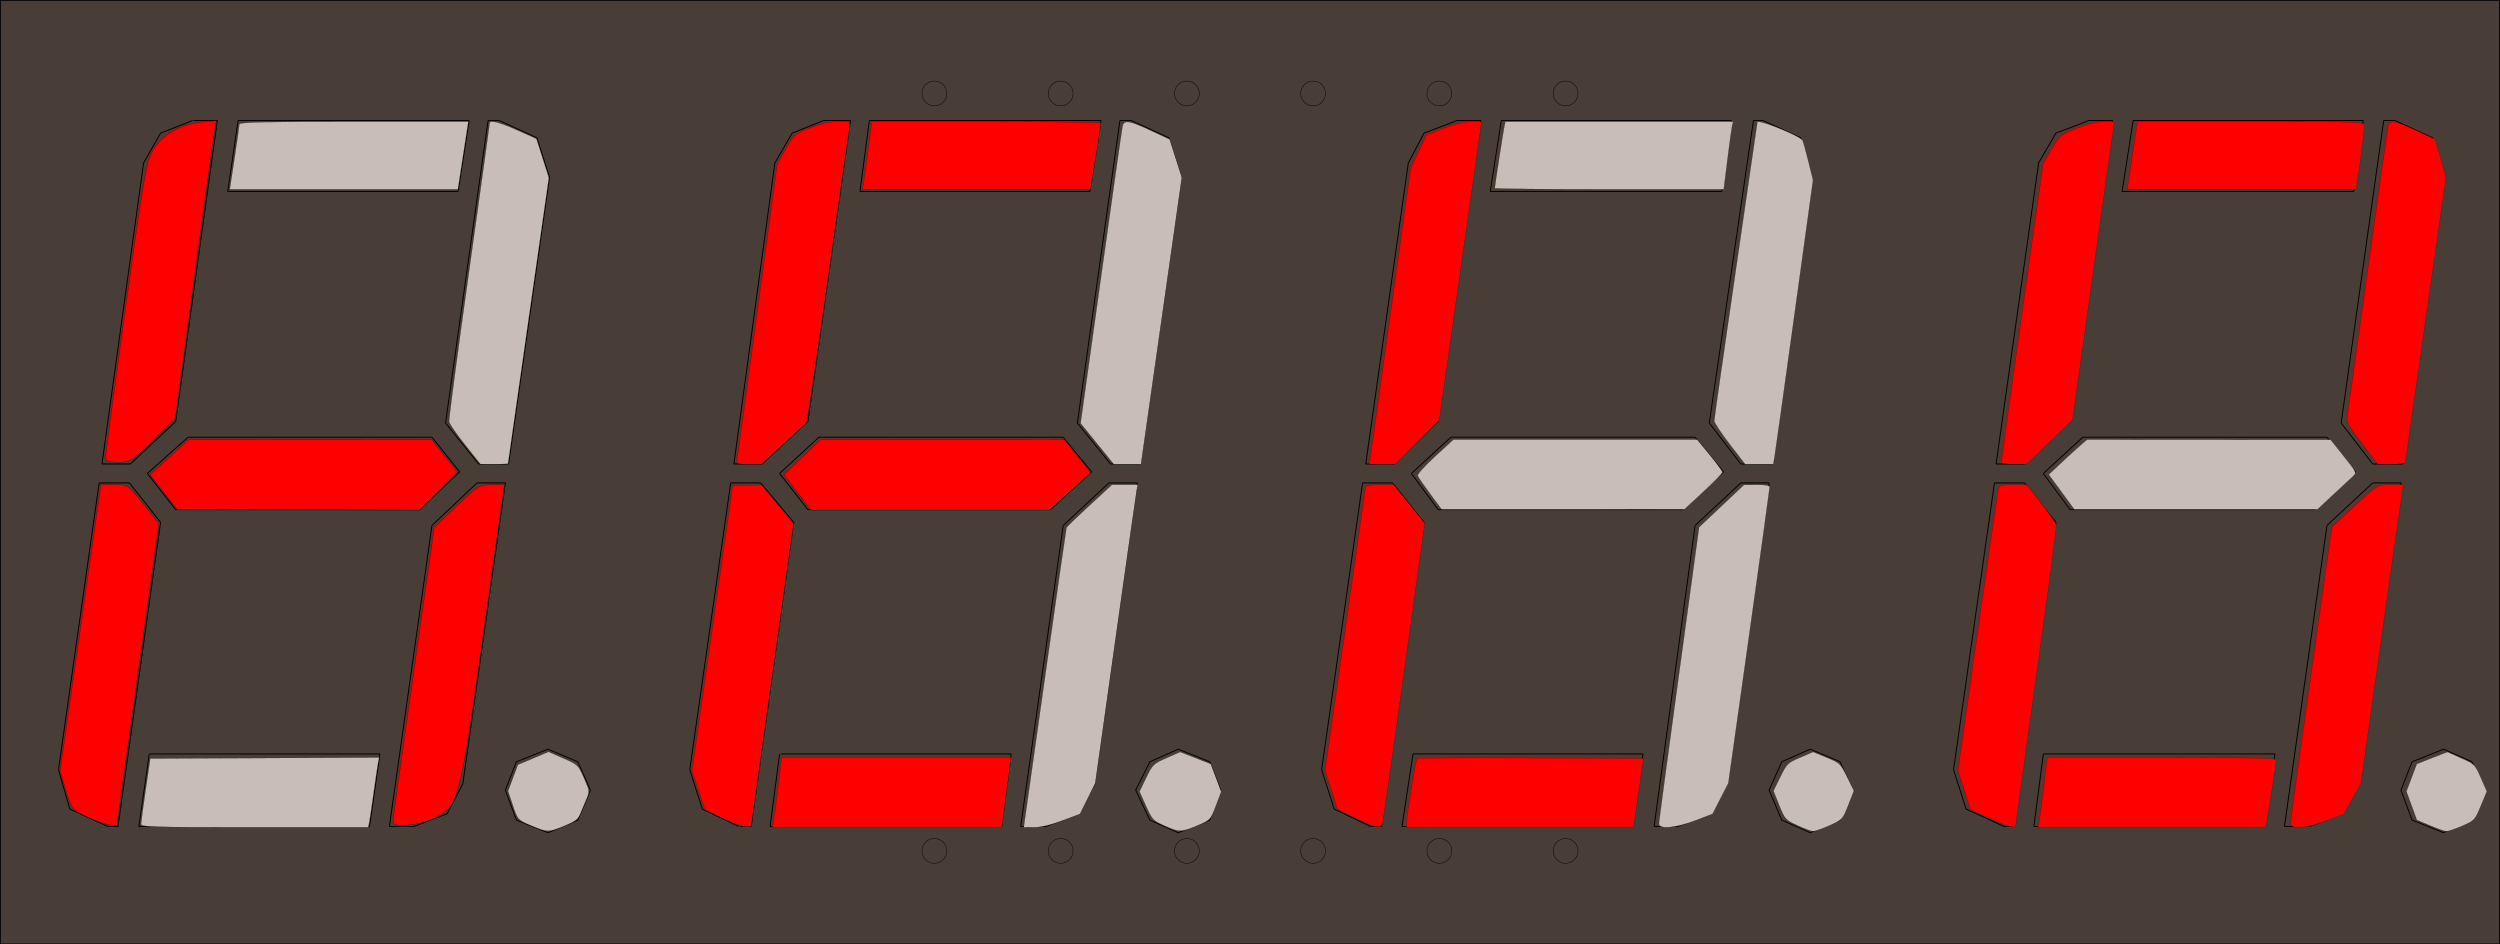<?xml version="1.0" encoding="UTF-8" standalone="no"?>
<!-- Created with Inkscape (http://www.inkscape.org/) -->

<svg
   xmlns:dc="http://purl.org/dc/elements/1.1/"
   xmlns:cc="http://creativecommons.org/ns#"
   xmlns:rdf="http://www.w3.org/1999/02/22-rdf-syntax-ns#"
   xmlns:svg="http://www.w3.org/2000/svg"
   xmlns="http://www.w3.org/2000/svg"
   xmlns:sodipodi="http://sodipodi.sourceforge.net/DTD/sodipodi-0.dtd"
   xmlns:inkscape="http://www.inkscape.org/namespaces/inkscape"
   width="50.3mm"
   height="19mm"
   viewBox="0 0 50.3 19"
   version="1.1"
   id="svg5775"
   sodipodi:docname="LED-5641AS-1.svg"
   inkscape:version="0.92.1 r15371">
  <defs
     id="defs5769" />
  <sodipodi:namedview
     id="base"
     pagecolor="#ffffff"
     bordercolor="#666666"
     borderopacity="1.0"
     inkscape:pageopacity="0.0"
     inkscape:pageshadow="2"
     inkscape:zoom="6.4210215"
     inkscape:cx="96.948576"
     inkscape:cy="16.958649"
     inkscape:document-units="mm"
     inkscape:current-layer="layer3"
     showgrid="true"
     inkscape:window-width="1918"
     inkscape:window-height="1001"
     inkscape:window-x="0"
     inkscape:window-y="26"
     inkscape:window-maximized="1">
    <inkscape:grid
       type="xygrid"
       id="grid4854"
       units="in"
       spacingx="2.54"
       spacingy="2.54" />
  </sodipodi:namedview>
  <g
     inkscape:label="Front"
     inkscape:groupmode="layer"
     id="layer1"
     transform="translate(0,-278)"
     style="display:inline">
    <rect
       style="opacity:1;fill:#483e37;fill-opacity:1;stroke:#000000;stroke-width:0.019;stroke-miterlimit:10;stroke-dasharray:none;stroke-opacity:1"
       id="rect7048"
       width="50.281"
       height="18.981"
       x="0.009"
       y="278.009" />
    <path
       style="fill:none;stroke:#000000;stroke-width:0.019;stroke-linecap:butt;stroke-linejoin:round;stroke-miterlimit:10;stroke-dasharray:none;stroke-opacity:1"
       d="M 48.182,280.424 H 47.96"
       id="path6111"
       inkscape:connector-curvature="0" />
    <path
       style="fill:none;stroke:#000000;stroke-width:0.019;stroke-linecap:butt;stroke-linejoin:round;stroke-miterlimit:10;stroke-dasharray:none;stroke-opacity:1"
       d="m 47.358,281.851 0.19,-1.427"
       id="path6109"
       inkscape:connector-curvature="0" />
    <path
       style="fill:none;stroke:#000000;stroke-width:0.019;stroke-linecap:butt;stroke-linejoin:round;stroke-miterlimit:10;stroke-dasharray:none;stroke-opacity:1"
       d="m 42.697,281.851 0.222,-1.427"
       id="path6107"
       inkscape:connector-curvature="0" />
    <path
       style="fill:none;stroke:#000000;stroke-width:0.019;stroke-linecap:butt;stroke-linejoin:round;stroke-miterlimit:10;stroke-dasharray:none;stroke-opacity:1"
       d="M 42.507,280.424 H 42.031"
       id="path6105"
       inkscape:connector-curvature="0" />
    <path
       style="fill:none;stroke:#000000;stroke-width:0.019;stroke-linecap:butt;stroke-linejoin:round;stroke-miterlimit:10;stroke-dasharray:none;stroke-opacity:1"
       d="m 42.031,280.424 -0.666,0.254 -0.349,0.602"
       id="path6103"
       inkscape:connector-curvature="0" />
    <path
       style="fill:none;stroke:#000000;stroke-width:0.019;stroke-linecap:butt;stroke-linejoin:round;stroke-miterlimit:10;stroke-dasharray:none;stroke-opacity:1"
       d="M 47.548,280.424 H 42.919"
       id="path6101"
       inkscape:connector-curvature="0" />
    <path
       style="fill:none;stroke:#000000;stroke-width:0.019;stroke-linecap:butt;stroke-linejoin:round;stroke-miterlimit:10;stroke-dasharray:none;stroke-opacity:1"
       d="M 47.358,281.851 H 42.697"
       id="path6099"
       inkscape:connector-curvature="0" />
    <path
       style="fill:none;stroke:#000000;stroke-width:0.019;stroke-linecap:butt;stroke-linejoin:round;stroke-miterlimit:10;stroke-dasharray:none;stroke-opacity:1"
       d="M 48.309,287.716 H 47.738"
       id="path6097"
       inkscape:connector-curvature="0" />
    <path
       style="fill:none;stroke:#000000;stroke-width:0.019;stroke-linecap:butt;stroke-linejoin:round;stroke-miterlimit:10;stroke-dasharray:none;stroke-opacity:1"
       d="M 48.341,287.336 H 47.738"
       id="path6095"
       inkscape:connector-curvature="0" />
    <path
       style="fill:none;stroke:#000000;stroke-width:0.019;stroke-linecap:butt;stroke-linejoin:round;stroke-miterlimit:10;stroke-dasharray:none;stroke-opacity:1"
       d="m 47.738,287.716 -0.919,0.856"
       id="path6093"
       inkscape:connector-curvature="0" />
    <path
       style="fill:none;stroke:#000000;stroke-width:0.019;stroke-linecap:butt;stroke-linejoin:round;stroke-miterlimit:10;stroke-dasharray:none;stroke-opacity:1"
       d="m 47.39,287.494 -0.824,0.761"
       id="path6091"
       inkscape:connector-curvature="0" />
    <path
       style="fill:none;stroke:#000000;stroke-width:0.019;stroke-linecap:butt;stroke-linejoin:round;stroke-miterlimit:10;stroke-dasharray:none;stroke-opacity:1"
       d="m 46.819,286.797 0.571,0.697"
       id="path6089"
       inkscape:connector-curvature="0" />
    <path
       style="fill:none;stroke:#000000;stroke-width:0.019;stroke-linecap:butt;stroke-linejoin:round;stroke-miterlimit:10;stroke-dasharray:none;stroke-opacity:1"
       d="m 47.104,286.511 0.634,0.824"
       id="path6087"
       inkscape:connector-curvature="0" />
    <path
       style="fill:none;stroke:#000000;stroke-width:0.019;stroke-linecap:butt;stroke-linejoin:round;stroke-miterlimit:10;stroke-dasharray:none;stroke-opacity:1"
       d="m 47.453,293.772 0.856,-6.056"
       id="path6085"
       inkscape:connector-curvature="0" />
    <path
       style="fill:none;stroke:#000000;stroke-width:0.019;stroke-linecap:butt;stroke-linejoin:round;stroke-miterlimit:10;stroke-dasharray:none;stroke-opacity:1"
       d="m 41.112,287.526 0.539,0.729"
       id="path6083"
       inkscape:connector-curvature="0" />
    <path
       style="fill:none;stroke:#000000;stroke-width:0.019;stroke-linecap:butt;stroke-linejoin:round;stroke-miterlimit:10;stroke-dasharray:none;stroke-opacity:1"
       d="m 41.905,286.797 -0.793,0.729"
       id="path6081"
       inkscape:connector-curvature="0" />
    <path
       style="fill:none;stroke:#000000;stroke-width:0.019;stroke-linecap:butt;stroke-linejoin:round;stroke-miterlimit:10;stroke-dasharray:none;stroke-opacity:1"
       d="M 40.732,287.336 H 40.161"
       id="path6079"
       inkscape:connector-curvature="0" />
    <path
       style="fill:none;stroke:#000000;stroke-width:0.019;stroke-linecap:butt;stroke-linejoin:round;stroke-miterlimit:10;stroke-dasharray:none;stroke-opacity:1"
       d="M 40.732,287.716 H 40.129"
       id="path6077"
       inkscape:connector-curvature="0" />
    <path
       style="fill:none;stroke:#000000;stroke-width:0.019;stroke-linecap:butt;stroke-linejoin:round;stroke-miterlimit:10;stroke-dasharray:none;stroke-opacity:1"
       d="m 41.651,286.479 -0.919,0.856"
       id="path6075"
       inkscape:connector-curvature="0" />
    <path
       style="fill:none;stroke:#000000;stroke-width:0.019;stroke-linecap:butt;stroke-linejoin:round;stroke-miterlimit:10;stroke-dasharray:none;stroke-opacity:1"
       d="m 40.732,287.716 0.634,0.793"
       id="path6073"
       inkscape:connector-curvature="0" />
    <path
       style="fill:none;stroke:#000000;stroke-width:0.019;stroke-linecap:butt;stroke-linejoin:round;stroke-miterlimit:10;stroke-dasharray:none;stroke-opacity:1"
       d="m 39.305,293.486 0.824,-5.77"
       id="path6071"
       inkscape:connector-curvature="0" />
    <path
       style="fill:none;stroke:#000000;stroke-width:0.019;stroke-linecap:butt;stroke-linejoin:round;stroke-miterlimit:10;stroke-dasharray:none;stroke-opacity:1"
       d="M 46.565,288.255 H 41.651"
       id="path6069"
       inkscape:connector-curvature="0" />
    <path
       style="fill:none;stroke:#000000;stroke-width:0.019;stroke-linecap:butt;stroke-linejoin:round;stroke-miterlimit:10;stroke-dasharray:none;stroke-opacity:1"
       d="M 46.819,286.797 H 41.905"
       id="path6067"
       inkscape:connector-curvature="0" />
    <path
       style="fill:none;stroke:#000000;stroke-width:0.019;stroke-linecap:butt;stroke-linejoin:round;stroke-miterlimit:10;stroke-dasharray:none;stroke-opacity:1"
       d="M 45.773,293.169 H 41.112"
       id="path6065"
       inkscape:connector-curvature="0" />
    <path
       style="fill:none;stroke:#000000;stroke-width:0.019;stroke-linecap:butt;stroke-linejoin:round;stroke-miterlimit:10;stroke-dasharray:none;stroke-opacity:1"
       d="m 41.651,286.479 0.856,-6.056"
       id="path6063"
       inkscape:connector-curvature="0" />
    <path
       style="fill:none;stroke:#000000;stroke-width:0.019;stroke-linecap:butt;stroke-linejoin:round;stroke-miterlimit:10;stroke-dasharray:none;stroke-opacity:1"
       d="m 40.161,287.336 0.856,-6.056"
       id="path6061"
       inkscape:connector-curvature="0" />
    <path
       style="fill:none;stroke:#000000;stroke-width:0.019;stroke-linecap:butt;stroke-linejoin:round;stroke-miterlimit:10;stroke-dasharray:none;stroke-opacity:1"
       d="m 47.104,286.511 0.856,-6.087"
       id="path6059"
       inkscape:connector-curvature="0" />
    <path
       style="fill:none;stroke:#000000;stroke-width:0.019;stroke-linecap:butt;stroke-linejoin:round;stroke-miterlimit:10;stroke-dasharray:none;stroke-opacity:1"
       d="m 48.341,287.336 0.824,-5.77"
       id="path6057"
       inkscape:connector-curvature="0" />
    <path
       style="fill:none;stroke:#000000;stroke-width:0.019;stroke-linecap:butt;stroke-linejoin:round;stroke-miterlimit:10;stroke-dasharray:none;stroke-opacity:1"
       d="m 49.165,281.565 -0.222,-0.793 -0.761,-0.349"
       id="path6055"
       inkscape:connector-curvature="0" />
    <path
       style="fill:none;stroke:#000000;stroke-width:0.019;stroke-linecap:butt;stroke-linejoin:round;stroke-miterlimit:10;stroke-dasharray:none;stroke-opacity:1"
       d="M 35.469,280.424 H 35.278"
       id="path6053"
       inkscape:connector-curvature="0" />
    <path
       style="fill:none;stroke:#000000;stroke-width:0.019;stroke-linecap:butt;stroke-linejoin:round;stroke-miterlimit:10;stroke-dasharray:none;stroke-opacity:1"
       d="m 34.644,281.851 0.19,-1.427"
       id="path6051"
       inkscape:connector-curvature="0" />
    <path
       style="fill:none;stroke:#000000;stroke-width:0.019;stroke-linecap:butt;stroke-linejoin:round;stroke-miterlimit:10;stroke-dasharray:none;stroke-opacity:1"
       d="M 36.451,281.565 36.23,280.773 35.469,280.424"
       id="path6049"
       inkscape:connector-curvature="0" />
    <path
       style="fill:none;stroke:#000000;stroke-width:0.019;stroke-linecap:butt;stroke-linejoin:round;stroke-miterlimit:10;stroke-dasharray:none;stroke-opacity:1"
       d="M 29.793,280.424 H 29.318"
       id="path6047"
       inkscape:connector-curvature="0" />
    <path
       style="fill:none;stroke:#000000;stroke-width:0.019;stroke-linecap:butt;stroke-linejoin:round;stroke-miterlimit:10;stroke-dasharray:none;stroke-opacity:1"
       d="m 29.984,281.851 0.222,-1.427"
       id="path6045"
       inkscape:connector-curvature="0" />
    <path
       style="fill:none;stroke:#000000;stroke-width:0.019;stroke-linecap:butt;stroke-linejoin:round;stroke-miterlimit:10;stroke-dasharray:none;stroke-opacity:1"
       d="M 34.834,280.424 H 30.206"
       id="path6043"
       inkscape:connector-curvature="0" />
    <path
       style="fill:none;stroke:#000000;stroke-width:0.019;stroke-linecap:butt;stroke-linejoin:round;stroke-miterlimit:10;stroke-dasharray:none;stroke-opacity:1"
       d="M 34.644,281.851 H 29.984"
       id="path6041"
       inkscape:connector-curvature="0" />
    <path
       style="fill:none;stroke:#000000;stroke-width:0.019;stroke-linecap:butt;stroke-linejoin:round;stroke-miterlimit:10;stroke-dasharray:none;stroke-opacity:1"
       d="M 35.595,287.716 H 35.025"
       id="path6039"
       inkscape:connector-curvature="0" />
    <path
       style="fill:none;stroke:#000000;stroke-width:0.019;stroke-linecap:butt;stroke-linejoin:round;stroke-miterlimit:10;stroke-dasharray:none;stroke-opacity:1"
       d="M 35.659,287.336 H 35.025"
       id="path6037"
       inkscape:connector-curvature="0" />
    <path
       style="fill:none;stroke:#000000;stroke-width:0.019;stroke-linecap:butt;stroke-linejoin:round;stroke-miterlimit:10;stroke-dasharray:none;stroke-opacity:1"
       d="m 34.676,287.494 -0.824,0.761"
       id="path6035"
       inkscape:connector-curvature="0" />
    <path
       style="fill:none;stroke:#000000;stroke-width:0.019;stroke-linecap:butt;stroke-linejoin:round;stroke-miterlimit:10;stroke-dasharray:none;stroke-opacity:1"
       d="m 35.025,287.716 -0.919,0.856"
       id="path6033"
       inkscape:connector-curvature="0" />
    <path
       style="fill:none;stroke:#000000;stroke-width:0.019;stroke-linecap:butt;stroke-linejoin:round;stroke-miterlimit:10;stroke-dasharray:none;stroke-opacity:1"
       d="m 34.105,286.797 0.571,0.697"
       id="path6031"
       inkscape:connector-curvature="0" />
    <path
       style="fill:none;stroke:#000000;stroke-width:0.019;stroke-linecap:butt;stroke-linejoin:round;stroke-miterlimit:10;stroke-dasharray:none;stroke-opacity:1"
       d="m 34.391,286.511 0.634,0.824"
       id="path6029"
       inkscape:connector-curvature="0" />
    <path
       style="fill:none;stroke:#000000;stroke-width:0.019;stroke-linecap:butt;stroke-linejoin:round;stroke-miterlimit:10;stroke-dasharray:none;stroke-opacity:1"
       d="m 34.739,293.772 0.856,-6.056"
       id="path6027"
       inkscape:connector-curvature="0" />
    <path
       style="fill:none;stroke:#000000;stroke-width:0.019;stroke-linecap:butt;stroke-linejoin:round;stroke-miterlimit:10;stroke-dasharray:none;stroke-opacity:1"
       d="M 33.852,288.255 H 28.937"
       id="path6025"
       inkscape:connector-curvature="0" />
    <path
       style="fill:none;stroke:#000000;stroke-width:0.019;stroke-linecap:butt;stroke-linejoin:round;stroke-miterlimit:10;stroke-dasharray:none;stroke-opacity:1"
       d="M 34.105,286.797 H 29.191"
       id="path6023"
       inkscape:connector-curvature="0" />
    <path
       style="fill:none;stroke:#000000;stroke-width:0.019;stroke-linecap:butt;stroke-linejoin:round;stroke-miterlimit:10;stroke-dasharray:none;stroke-opacity:1"
       d="m 28.937,286.479 0.856,-6.056"
       id="path6021"
       inkscape:connector-curvature="0" />
    <path
       style="fill:none;stroke:#000000;stroke-width:0.019;stroke-linecap:butt;stroke-linejoin:round;stroke-miterlimit:10;stroke-dasharray:none;stroke-opacity:1"
       d="m 34.391,286.511 0.888,-6.087"
       id="path6019"
       inkscape:connector-curvature="0" />
    <path
       style="fill:none;stroke:#000000;stroke-width:0.019;stroke-linecap:butt;stroke-linejoin:round;stroke-miterlimit:10;stroke-dasharray:none;stroke-opacity:1"
       d="m 35.659,287.336 0.793,-5.77"
       id="path6017"
       inkscape:connector-curvature="0" />
    <path
       style="fill:none;stroke:#000000;stroke-width:0.019;stroke-linecap:butt;stroke-linejoin:round;stroke-miterlimit:10;stroke-dasharray:none;stroke-opacity:1"
       d="M 22.755,280.424 H 22.533"
       id="path6015"
       inkscape:connector-curvature="0" />
    <path
       style="fill:none;stroke:#000000;stroke-width:0.019;stroke-linecap:butt;stroke-linejoin:round;stroke-miterlimit:10;stroke-dasharray:none;stroke-opacity:1"
       d="m 21.931,281.851 0.222,-1.427"
       id="path6013"
       inkscape:connector-curvature="0" />
    <path
       style="fill:none;stroke:#000000;stroke-width:0.019;stroke-linecap:butt;stroke-linejoin:round;stroke-miterlimit:10;stroke-dasharray:none;stroke-opacity:1"
       d="m 23.77,281.565 -0.254,-0.793 -0.761,-0.349"
       id="path6011"
       inkscape:connector-curvature="0" />
    <path
       style="fill:none;stroke:#000000;stroke-width:0.019;stroke-linecap:butt;stroke-linejoin:round;stroke-miterlimit:10;stroke-dasharray:none;stroke-opacity:1"
       d="m 28.018,287.716 0.634,0.793"
       id="path6009"
       inkscape:connector-curvature="0" />
    <path
       style="fill:none;stroke:#000000;stroke-width:0.019;stroke-linecap:butt;stroke-linejoin:round;stroke-miterlimit:10;stroke-dasharray:none;stroke-opacity:1"
       d="M 28.05,287.336 H 27.479"
       id="path6007"
       inkscape:connector-curvature="0" />
    <path
       style="fill:none;stroke:#000000;stroke-width:0.019;stroke-linecap:butt;stroke-linejoin:round;stroke-miterlimit:10;stroke-dasharray:none;stroke-opacity:1"
       d="M 28.018,287.716 H 27.416"
       id="path6005"
       inkscape:connector-curvature="0" />
    <path
       style="fill:none;stroke:#000000;stroke-width:0.019;stroke-linecap:butt;stroke-linejoin:round;stroke-miterlimit:10;stroke-dasharray:none;stroke-opacity:1"
       d="m 26.591,293.486 0.824,-5.77"
       id="path6003"
       inkscape:connector-curvature="0" />
    <path
       style="fill:none;stroke:#000000;stroke-width:0.019;stroke-linecap:butt;stroke-linejoin:round;stroke-miterlimit:10;stroke-dasharray:none;stroke-opacity:1"
       d="M 22.882,287.716 H 22.311"
       id="path6001"
       inkscape:connector-curvature="0" />
    <path
       style="fill:none;stroke:#000000;stroke-width:0.019;stroke-linecap:butt;stroke-linejoin:round;stroke-miterlimit:10;stroke-dasharray:none;stroke-opacity:1"
       d="M 22.945,287.336 H 22.343"
       id="path5999"
       inkscape:connector-curvature="0" />
    <path
       style="fill:none;stroke:#000000;stroke-width:0.019;stroke-linecap:butt;stroke-linejoin:round;stroke-miterlimit:10;stroke-dasharray:none;stroke-opacity:1"
       d="m 21.677,286.511 0.666,0.824"
       id="path5997"
       inkscape:connector-curvature="0" />
    <path
       style="fill:none;stroke:#000000;stroke-width:0.019;stroke-linecap:butt;stroke-linejoin:round;stroke-miterlimit:10;stroke-dasharray:none;stroke-opacity:1"
       d="m 21.392,286.797 0.571,0.697"
       id="path5995"
       inkscape:connector-curvature="0" />
    <path
       style="fill:none;stroke:#000000;stroke-width:0.019;stroke-linecap:butt;stroke-linejoin:round;stroke-miterlimit:10;stroke-dasharray:none;stroke-opacity:1"
       d="m 22.311,287.716 -0.919,0.856"
       id="path5993"
       inkscape:connector-curvature="0" />
    <path
       style="fill:none;stroke:#000000;stroke-width:0.019;stroke-linecap:butt;stroke-linejoin:round;stroke-miterlimit:10;stroke-dasharray:none;stroke-opacity:1"
       d="m 21.962,287.494 -0.824,0.761"
       id="path5991"
       inkscape:connector-curvature="0" />
    <path
       style="fill:none;stroke:#000000;stroke-width:0.019;stroke-linecap:butt;stroke-linejoin:round;stroke-miterlimit:10;stroke-dasharray:none;stroke-opacity:1"
       d="m 22.026,293.772 0.856,-6.056"
       id="path5989"
       inkscape:connector-curvature="0" />
    <path
       style="fill:none;stroke:#000000;stroke-width:0.019;stroke-linecap:butt;stroke-linejoin:round;stroke-miterlimit:10;stroke-dasharray:none;stroke-opacity:1"
       d="m 21.677,286.511 0.856,-6.087"
       id="path5987"
       inkscape:connector-curvature="0" />
    <path
       style="fill:none;stroke:#000000;stroke-width:0.019;stroke-linecap:butt;stroke-linejoin:round;stroke-miterlimit:10;stroke-dasharray:none;stroke-opacity:1"
       d="m 22.945,287.336 0.824,-5.77"
       id="path5985"
       inkscape:connector-curvature="0" />
    <path
       style="fill:none;stroke:#000000;stroke-width:0.019;stroke-linecap:butt;stroke-linejoin:round;stroke-miterlimit:10;stroke-dasharray:none;stroke-opacity:1"
       d="m 27.479,287.336 0.856,-6.056"
       id="path5983"
       inkscape:connector-curvature="0" />
    <path
       style="fill:none;stroke:#000000;stroke-width:0.019;stroke-linecap:butt;stroke-linejoin:round;stroke-miterlimit:10;stroke-dasharray:none;stroke-opacity:1"
       d="M 33.059,293.169 H 28.43"
       id="path5981"
       inkscape:connector-curvature="0" />
    <path
       style="fill:none;stroke:#000000;stroke-width:0.019;stroke-linecap:butt;stroke-linejoin:round;stroke-miterlimit:10;stroke-dasharray:none;stroke-opacity:1"
       d="m 29.191,286.797 -0.793,0.729"
       id="path5979"
       inkscape:connector-curvature="0" />
    <path
       style="fill:none;stroke:#000000;stroke-width:0.019;stroke-linecap:butt;stroke-linejoin:round;stroke-miterlimit:10;stroke-dasharray:none;stroke-opacity:1"
       d="m 28.398,287.526 0.539,0.729"
       id="path5977"
       inkscape:connector-curvature="0" />
    <path
       style="fill:none;stroke:#000000;stroke-width:0.019;stroke-linecap:butt;stroke-linejoin:round;stroke-miterlimit:10;stroke-dasharray:none;stroke-opacity:1"
       d="m 28.937,286.479 -0.888,0.856"
       id="path5975"
       inkscape:connector-curvature="0" />
    <path
       style="fill:none;stroke:#000000;stroke-width:0.019;stroke-linecap:butt;stroke-linejoin:round;stroke-miterlimit:10;stroke-dasharray:none;stroke-opacity:1"
       d="m 29.318,280.424 -0.666,0.254 -0.317,0.602"
       id="path5973"
       inkscape:connector-curvature="0" />
    <path
       style="fill:none;stroke:#000000;stroke-width:0.019;stroke-linecap:butt;stroke-linejoin:round;stroke-miterlimit:10;stroke-dasharray:none;stroke-opacity:1"
       d="M 46.47,294.628 H 45.963"
       id="path5971"
       inkscape:connector-curvature="0" />
    <path
       style="fill:none;stroke:#000000;stroke-width:0.019;stroke-linecap:butt;stroke-linejoin:round;stroke-miterlimit:10;stroke-dasharray:none;stroke-opacity:1"
       d="M 40.51,294.628 H 40.319"
       id="path5969"
       inkscape:connector-curvature="0" />
    <path
       style="fill:none;stroke:#000000;stroke-width:0.019;stroke-linecap:butt;stroke-linejoin:round;stroke-miterlimit:10;stroke-dasharray:none;stroke-opacity:1"
       d="M 45.551,294.628 H 40.922"
       id="path5967"
       inkscape:connector-curvature="0" />
    <path
       style="fill:none;stroke:#000000;stroke-width:0.019;stroke-linecap:butt;stroke-linejoin:round;stroke-miterlimit:10;stroke-dasharray:none;stroke-opacity:1"
       d="M 33.757,294.628 H 33.281"
       id="path5965"
       inkscape:connector-curvature="0" />
    <path
       style="fill:none;stroke:#000000;stroke-width:0.019;stroke-linecap:butt;stroke-linejoin:round;stroke-miterlimit:10;stroke-dasharray:none;stroke-opacity:1"
       d="M 27.796,294.628 H 27.574"
       id="path5963"
       inkscape:connector-curvature="0" />
    <path
       style="fill:none;stroke:#000000;stroke-width:0.019;stroke-linecap:butt;stroke-linejoin:round;stroke-miterlimit:10;stroke-dasharray:none;stroke-opacity:1"
       d="M 21.043,294.628 H 20.536"
       id="path5961"
       inkscape:connector-curvature="0" />
    <path
       style="fill:none;stroke:#000000;stroke-width:0.019;stroke-linecap:butt;stroke-linejoin:round;stroke-miterlimit:10;stroke-dasharray:none;stroke-opacity:1"
       d="M 32.837,294.628 H 28.208"
       id="path5959"
       inkscape:connector-curvature="0" />
    <path
       style="fill:none;stroke:#000000;stroke-width:0.019;stroke-linecap:butt;stroke-linejoin:round;stroke-miterlimit:10;stroke-dasharray:none;stroke-opacity:1"
       d="m 21.043,294.628 0.666,-0.254 0.317,-0.602"
       id="path5957"
       inkscape:connector-curvature="0" />
    <path
       style="fill:none;stroke:#000000;stroke-width:0.019;stroke-linecap:butt;stroke-linejoin:round;stroke-miterlimit:10;stroke-dasharray:none;stroke-opacity:1"
       d="m 20.155,294.628 0.19,-1.458"
       id="path5955"
       inkscape:connector-curvature="0" />
    <path
       style="fill:none;stroke:#000000;stroke-width:0.019;stroke-linecap:butt;stroke-linejoin:round;stroke-miterlimit:10;stroke-dasharray:none;stroke-opacity:1"
       d="m 20.536,294.628 0.856,-6.056"
       id="path5953"
       inkscape:connector-curvature="0" />
    <path
       style="fill:none;stroke:#000000;stroke-width:0.019;stroke-linecap:butt;stroke-linejoin:round;stroke-miterlimit:10;stroke-dasharray:none;stroke-opacity:1"
       d="m 24.562,293.898 -0.222,-0.571 -0.634,-0.254 -0.571,0.254 -0.285,0.571 0.285,0.602 0.571,0.254 0.634,-0.254 0.222,-0.602"
       id="path5951"
       inkscape:connector-curvature="0" />
    <path
       style="fill:none;stroke:#000000;stroke-width:0.019;stroke-linecap:butt;stroke-linejoin:round;stroke-miterlimit:10;stroke-dasharray:none;stroke-opacity:1"
       d="m 33.757,294.628 0.666,-0.254 0.317,-0.602"
       id="path5949"
       inkscape:connector-curvature="0" />
    <path
       style="fill:none;stroke:#000000;stroke-width:0.019;stroke-linecap:butt;stroke-linejoin:round;stroke-miterlimit:10;stroke-dasharray:none;stroke-opacity:1"
       d="m 26.591,293.486 0.254,0.793 0.729,0.349"
       id="path5947"
       inkscape:connector-curvature="0" />
    <path
       style="fill:none;stroke:#000000;stroke-width:0.019;stroke-linecap:butt;stroke-linejoin:round;stroke-miterlimit:10;stroke-dasharray:none;stroke-opacity:1"
       d="m 28.208,294.628 0.222,-1.458"
       id="path5945"
       inkscape:connector-curvature="0" />
    <path
       style="fill:none;stroke:#000000;stroke-width:0.019;stroke-linecap:butt;stroke-linejoin:round;stroke-miterlimit:10;stroke-dasharray:none;stroke-opacity:1"
       d="m 32.837,294.628 0.222,-1.458"
       id="path5943"
       inkscape:connector-curvature="0" />
    <path
       style="fill:none;stroke:#000000;stroke-width:0.019;stroke-linecap:butt;stroke-linejoin:round;stroke-miterlimit:10;stroke-dasharray:none;stroke-opacity:1"
       d="m 27.796,294.628 0.856,-6.119"
       id="path5941"
       inkscape:connector-curvature="0" />
    <path
       style="fill:none;stroke:#000000;stroke-width:0.019;stroke-linecap:butt;stroke-linejoin:round;stroke-miterlimit:10;stroke-dasharray:none;stroke-opacity:1"
       d="m 33.281,294.628 0.824,-6.056"
       id="path5939"
       inkscape:connector-curvature="0" />
    <path
       style="fill:none;stroke:#000000;stroke-width:0.019;stroke-linecap:butt;stroke-linejoin:round;stroke-miterlimit:10;stroke-dasharray:none;stroke-opacity:1"
       d="m 37.276,293.898 -0.254,-0.571 -0.602,-0.254 -0.571,0.254 -0.254,0.571 0.254,0.602 0.571,0.254 0.602,-0.254 0.254,-0.602"
       id="path5937"
       inkscape:connector-curvature="0" />
    <path
       style="fill:none;stroke:#000000;stroke-width:0.019;stroke-linecap:butt;stroke-linejoin:round;stroke-miterlimit:10;stroke-dasharray:none;stroke-opacity:1"
       d="m 46.47,294.628 0.634,-0.254 0.349,-0.602"
       id="path5935"
       inkscape:connector-curvature="0" />
    <path
       style="fill:none;stroke:#000000;stroke-width:0.019;stroke-linecap:butt;stroke-linejoin:round;stroke-miterlimit:10;stroke-dasharray:none;stroke-opacity:1"
       d="m 39.305,293.486 0.254,0.793 0.761,0.349"
       id="path5933"
       inkscape:connector-curvature="0" />
    <path
       style="fill:none;stroke:#000000;stroke-width:0.019;stroke-linecap:butt;stroke-linejoin:round;stroke-miterlimit:10;stroke-dasharray:none;stroke-opacity:1"
       d="m 40.922,294.628 0.19,-1.458"
       id="path5931"
       inkscape:connector-curvature="0" />
    <path
       style="fill:none;stroke:#000000;stroke-width:0.019;stroke-linecap:butt;stroke-linejoin:round;stroke-miterlimit:10;stroke-dasharray:none;stroke-opacity:1"
       d="m 45.551,294.628 0.222,-1.458"
       id="path5929"
       inkscape:connector-curvature="0" />
    <path
       style="fill:none;stroke:#000000;stroke-width:0.019;stroke-linecap:butt;stroke-linejoin:round;stroke-miterlimit:10;stroke-dasharray:none;stroke-opacity:1"
       d="m 40.51,294.628 0.856,-6.119"
       id="path5927"
       inkscape:connector-curvature="0" />
    <path
       style="fill:none;stroke:#000000;stroke-width:0.019;stroke-linecap:butt;stroke-linejoin:round;stroke-miterlimit:10;stroke-dasharray:none;stroke-opacity:1"
       d="m 45.963,294.628 0.856,-6.056"
       id="path5925"
       inkscape:connector-curvature="0" />
    <path
       style="fill:none;stroke:#000000;stroke-width:0.019;stroke-linecap:butt;stroke-linejoin:round;stroke-miterlimit:10;stroke-dasharray:none;stroke-opacity:1"
       d="m 49.989,293.898 -0.254,-0.571 -0.571,-0.254 -0.634,0.254 -0.222,0.571 0.222,0.602 0.634,0.254 0.571,-0.254 0.254,-0.602"
       id="path5923"
       inkscape:connector-curvature="0" />
    <path
       style="fill:none;stroke:#000000;stroke-width:0.019;stroke-linecap:butt;stroke-linejoin:round;stroke-miterlimit:10;stroke-dasharray:none;stroke-opacity:1"
       d="m 17.302,281.851 0.19,-1.427"
       id="path5917"
       inkscape:connector-curvature="0" />
    <path
       style="fill:none;stroke:#000000;stroke-width:0.019;stroke-linecap:butt;stroke-linejoin:round;stroke-miterlimit:10;stroke-dasharray:none;stroke-opacity:1"
       d="m 16.573,280.424 -0.634,0.254 -0.349,0.602"
       id="path5915"
       inkscape:connector-curvature="0" />
    <path
       style="fill:none;stroke:#000000;stroke-width:0.019;stroke-linecap:butt;stroke-linejoin:round;stroke-miterlimit:10;stroke-dasharray:none;stroke-opacity:1"
       d="M 17.112,280.424 H 16.573"
       id="path5913"
       inkscape:connector-curvature="0" />
    <path
       style="fill:none;stroke:#000000;stroke-width:0.019;stroke-linecap:butt;stroke-linejoin:round;stroke-miterlimit:10;stroke-dasharray:none;stroke-opacity:1"
       d="M 10.042,280.424 H 9.82"
       id="path5911"
       inkscape:connector-curvature="0" />
    <path
       style="fill:none;stroke:#000000;stroke-width:0.019;stroke-linecap:butt;stroke-linejoin:round;stroke-miterlimit:10;stroke-dasharray:none;stroke-opacity:1"
       d="M 11.056,281.565 10.802,280.773 10.042,280.424"
       id="path5909"
       inkscape:connector-curvature="0" />
    <path
       style="fill:none;stroke:#000000;stroke-width:0.019;stroke-linecap:butt;stroke-linejoin:round;stroke-miterlimit:10;stroke-dasharray:none;stroke-opacity:1"
       d="m 15.685,287.526 0.571,0.729"
       id="path5907"
       inkscape:connector-curvature="0" />
    <path
       style="fill:none;stroke:#000000;stroke-width:0.019;stroke-linecap:butt;stroke-linejoin:round;stroke-miterlimit:10;stroke-dasharray:none;stroke-opacity:1"
       d="M 15.336,287.335 H 14.766"
       id="path5905"
       inkscape:connector-curvature="0" />
    <path
       style="fill:none;stroke:#000000;stroke-width:0.019;stroke-linecap:butt;stroke-linejoin:round;stroke-miterlimit:10;stroke-dasharray:none;stroke-opacity:1"
       d="M 15.304,287.716 H 14.702"
       id="path5903"
       inkscape:connector-curvature="0" />
    <path
       style="fill:none;stroke:#000000;stroke-width:0.019;stroke-linecap:butt;stroke-linejoin:round;stroke-miterlimit:10;stroke-dasharray:none;stroke-opacity:1"
       d="m 15.304,287.716 0.666,0.793"
       id="path5901"
       inkscape:connector-curvature="0" />
    <path
       style="fill:none;stroke:#000000;stroke-width:0.019;stroke-linecap:butt;stroke-linejoin:round;stroke-miterlimit:10;stroke-dasharray:none;stroke-opacity:1"
       d="m 16.478,286.797 -0.793,0.729"
       id="path5899"
       inkscape:connector-curvature="0" />
    <path
       style="fill:none;stroke:#000000;stroke-width:0.019;stroke-linecap:butt;stroke-linejoin:round;stroke-miterlimit:10;stroke-dasharray:none;stroke-opacity:1"
       d="m 16.256,286.479 -0.919,0.856"
       id="path5897"
       inkscape:connector-curvature="0" />
    <path
       style="fill:none;stroke:#000000;stroke-width:0.019;stroke-linecap:butt;stroke-linejoin:round;stroke-miterlimit:10;stroke-dasharray:none;stroke-opacity:1"
       d="M 10.232,287.335 H 9.629"
       id="path5895"
       inkscape:connector-curvature="0" />
    <path
       style="fill:none;stroke:#000000;stroke-width:0.019;stroke-linecap:butt;stroke-linejoin:round;stroke-miterlimit:10;stroke-dasharray:none;stroke-opacity:1"
       d="M 10.168,287.716 H 9.598"
       id="path5893"
       inkscape:connector-curvature="0" />
    <path
       style="fill:none;stroke:#000000;stroke-width:0.019;stroke-linecap:butt;stroke-linejoin:round;stroke-miterlimit:10;stroke-dasharray:none;stroke-opacity:1"
       d="m 13.878,293.486 0.824,-5.77"
       id="path5891"
       inkscape:connector-curvature="0" />
    <path
       style="fill:none;stroke:#000000;stroke-width:0.019;stroke-linecap:butt;stroke-linejoin:round;stroke-miterlimit:10;stroke-dasharray:none;stroke-opacity:1"
       d="m 10.232,287.335 0.824,-5.77"
       id="path5889"
       inkscape:connector-curvature="0" />
    <path
       style="fill:none;stroke:#000000;stroke-width:0.019;stroke-linecap:butt;stroke-linejoin:round;stroke-miterlimit:10;stroke-dasharray:none;stroke-opacity:1"
       d="m 16.256,286.479 0.856,-6.056"
       id="path5887"
       inkscape:connector-curvature="0" />
    <path
       style="fill:none;stroke:#000000;stroke-width:0.019;stroke-linecap:butt;stroke-linejoin:round;stroke-miterlimit:10;stroke-dasharray:none;stroke-opacity:1"
       d="m 14.766,287.335 0.824,-6.056"
       id="path5885"
       inkscape:connector-curvature="0" />
    <path
       style="fill:none;stroke:#000000;stroke-width:0.019;stroke-linecap:butt;stroke-linejoin:round;stroke-miterlimit:10;stroke-dasharray:none;stroke-opacity:1"
       d="m 9.217,281.851 0.222,-1.427"
       id="path5883"
       inkscape:connector-curvature="0" />
    <path
       style="fill:none;stroke:#000000;stroke-width:0.019;stroke-linecap:butt;stroke-linejoin:round;stroke-miterlimit:10;stroke-dasharray:none;stroke-opacity:1"
       d="M 9.439,280.424 H 4.791"
       id="path5881"
       inkscape:connector-curvature="0" />
    <path
       style="fill:none;stroke:#000000;stroke-width:0.019;stroke-linecap:butt;stroke-linejoin:round;stroke-miterlimit:10;stroke-dasharray:none;stroke-opacity:1"
       d="M 4.373,280.424 H 3.897"
       id="path5879"
       inkscape:connector-curvature="0" />
    <path
       style="fill:none;stroke:#000000;stroke-width:0.019;stroke-linecap:butt;stroke-linejoin:round;stroke-miterlimit:10;stroke-dasharray:none;stroke-opacity:1"
       d="m 3.878,280.424 -0.647,0.254 -0.342,0.602"
       id="path5877"
       inkscape:connector-curvature="0" />
    <path
       style="fill:none;stroke:#000000;stroke-width:0.019;stroke-linecap:butt;stroke-linejoin:round;stroke-miterlimit:10;stroke-dasharray:none;stroke-opacity:1"
       d="M 9.217,281.851 H 4.582"
       id="path5875"
       inkscape:connector-curvature="0" />
    <path
       style="fill:none;stroke:#000000;stroke-width:0.019;stroke-linecap:butt;stroke-linejoin:round;stroke-miterlimit:10;stroke-dasharray:none;stroke-opacity:1"
       d="m 4.582,281.851 0.209,-1.427"
       id="path5873"
       inkscape:connector-curvature="0" />
    <path
       style="fill:none;stroke:#000000;stroke-width:0.019;stroke-linecap:butt;stroke-linejoin:round;stroke-miterlimit:10;stroke-dasharray:none;stroke-opacity:1"
       d="M 9.249,287.494 8.444,288.255"
       id="path5871"
       inkscape:connector-curvature="0" />
    <path
       style="fill:none;stroke:#000000;stroke-width:0.019;stroke-linecap:butt;stroke-linejoin:round;stroke-miterlimit:10;stroke-dasharray:none;stroke-opacity:1"
       d="m 8.691,286.797 0.558,0.697"
       id="path5869"
       inkscape:connector-curvature="0" />
    <path
       style="fill:none;stroke:#000000;stroke-width:0.019;stroke-linecap:butt;stroke-linejoin:round;stroke-miterlimit:10;stroke-dasharray:none;stroke-opacity:1"
       d="m 2.604,287.716 0.628,0.793"
       id="path5867"
       inkscape:connector-curvature="0" />
    <path
       style="fill:none;stroke:#000000;stroke-width:0.019;stroke-linecap:butt;stroke-linejoin:round;stroke-miterlimit:10;stroke-dasharray:none;stroke-opacity:1"
       d="m 2.965,287.526 0.571,0.729"
       id="path5865"
       inkscape:connector-curvature="0" />
    <path
       style="fill:none;stroke:#000000;stroke-width:0.019;stroke-linecap:butt;stroke-linejoin:round;stroke-miterlimit:10;stroke-dasharray:none;stroke-opacity:1"
       d="m 3.783,286.797 -0.818,0.729"
       id="path5863"
       inkscape:connector-curvature="0" />
    <path
       style="fill:none;stroke:#000000;stroke-width:0.019;stroke-linecap:butt;stroke-linejoin:round;stroke-miterlimit:10;stroke-dasharray:none;stroke-opacity:1"
       d="m 3.536,286.479 -0.913,0.856"
       id="path5861"
       inkscape:connector-curvature="0" />
    <path
       style="fill:none;stroke:#000000;stroke-width:0.019;stroke-linecap:butt;stroke-linejoin:round;stroke-miterlimit:10;stroke-dasharray:none;stroke-opacity:1"
       d="M 2.604,287.716 H 1.995"
       id="path5859"
       inkscape:connector-curvature="0" />
    <path
       style="fill:none;stroke:#000000;stroke-width:0.019;stroke-linecap:butt;stroke-linejoin:round;stroke-miterlimit:10;stroke-dasharray:none;stroke-opacity:1"
       d="M 2.623,287.335 H 2.052"
       id="path5857"
       inkscape:connector-curvature="0" />
    <path
       style="fill:none;stroke:#000000;stroke-width:0.019;stroke-linecap:butt;stroke-linejoin:round;stroke-miterlimit:10;stroke-dasharray:none;stroke-opacity:1"
       d="m 1.177,293.486 0.818,-5.77"
       id="path5855"
       inkscape:connector-curvature="0" />
    <path
       style="fill:none;stroke:#000000;stroke-width:0.019;stroke-linecap:butt;stroke-linejoin:round;stroke-miterlimit:10;stroke-dasharray:none;stroke-opacity:1"
       d="M 7.645,293.169 H 3.003"
       id="path5853"
       inkscape:connector-curvature="0" />
    <path
       style="fill:none;stroke:#000000;stroke-width:0.019;stroke-linecap:butt;stroke-linejoin:round;stroke-miterlimit:10;stroke-dasharray:none;stroke-opacity:1"
       d="M 8.691,286.797 H 3.783"
       id="path5851"
       inkscape:connector-curvature="0" />
    <path
       style="fill:none;stroke:#000000;stroke-width:0.019;stroke-linecap:butt;stroke-linejoin:round;stroke-miterlimit:10;stroke-dasharray:none;stroke-opacity:1"
       d="M 8.444,288.255 H 3.536"
       id="path5849"
       inkscape:connector-curvature="0" />
    <path
       style="fill:none;stroke:#000000;stroke-width:0.019;stroke-linecap:butt;stroke-linejoin:round;stroke-miterlimit:10;stroke-dasharray:none;stroke-opacity:1"
       d="m 2.052,287.335 0.837,-6.056"
       id="path5847"
       inkscape:connector-curvature="0" />
    <path
       style="fill:none;stroke:#000000;stroke-width:0.019;stroke-linecap:butt;stroke-linejoin:round;stroke-miterlimit:10;stroke-dasharray:none;stroke-opacity:1"
       d="M 3.536,286.479 4.373,280.424"
       id="path5845"
       inkscape:connector-curvature="0" />
    <path
       style="fill:none;stroke:#000000;stroke-width:0.019;stroke-linecap:butt;stroke-linejoin:round;stroke-miterlimit:10;stroke-dasharray:none;stroke-opacity:1"
       d="m 9.312,293.772 0.856,-6.056"
       id="path5843"
       inkscape:connector-curvature="0" />
    <path
       style="fill:none;stroke:#000000;stroke-width:0.019;stroke-linecap:butt;stroke-linejoin:round;stroke-miterlimit:10;stroke-dasharray:none;stroke-opacity:1"
       d="m 8.964,286.511 0.666,0.824"
       id="path5841"
       inkscape:connector-curvature="0" />
    <path
       style="fill:none;stroke:#000000;stroke-width:0.019;stroke-linecap:butt;stroke-linejoin:round;stroke-miterlimit:10;stroke-dasharray:none;stroke-opacity:1"
       d="m 9.598,287.716 -0.907,0.856"
       id="path5839"
       inkscape:connector-curvature="0" />
    <path
       style="fill:none;stroke:#000000;stroke-width:0.019;stroke-linecap:butt;stroke-linejoin:round;stroke-miterlimit:10;stroke-dasharray:none;stroke-opacity:1"
       d="M 8.964,286.511 9.82,280.424"
       id="path5837"
       inkscape:connector-curvature="0" />
    <path
       style="fill:none;stroke:#000000;stroke-width:0.019;stroke-linecap:butt;stroke-linejoin:round;stroke-miterlimit:10;stroke-dasharray:none;stroke-opacity:1"
       d="M 15.114,294.628 H 14.892"
       id="path5833"
       inkscape:connector-curvature="0" />
    <path
       style="fill:none;stroke:#000000;stroke-width:0.019;stroke-linecap:butt;stroke-linejoin:round;stroke-miterlimit:10;stroke-dasharray:none;stroke-opacity:1"
       d="M 8.329,294.628 H 7.835"
       id="path5831"
       inkscape:connector-curvature="0" />
    <path
       style="fill:none;stroke:#000000;stroke-width:0.019;stroke-linecap:butt;stroke-linejoin:round;stroke-miterlimit:10;stroke-dasharray:none;stroke-opacity:1"
       d="M 2.375,294.628 H 2.166"
       id="path5829"
       inkscape:connector-curvature="0" />
    <path
       style="fill:none;stroke:#000000;stroke-width:0.019;stroke-linecap:butt;stroke-linejoin:round;stroke-miterlimit:10;stroke-dasharray:none;stroke-opacity:1"
       d="M 7.435,294.628 H 2.794"
       id="path5827"
       inkscape:connector-curvature="0" />
    <path
       style="fill:none;stroke:#000000;stroke-width:0.019;stroke-linecap:butt;stroke-linejoin:round;stroke-miterlimit:10;stroke-dasharray:none;stroke-opacity:1"
       d="m 11.88,293.898 -0.254,-0.571 -0.602,-0.254 -0.634,0.254 -0.222,0.571 0.222,0.602 0.634,0.254 0.602,-0.254 0.254,-0.602"
       id="path5825"
       inkscape:connector-curvature="0" />
    <path
       style="fill:none;stroke:#000000;stroke-width:0.019;stroke-linecap:butt;stroke-linejoin:round;stroke-miterlimit:10;stroke-dasharray:none;stroke-opacity:1"
       d="m 7.835,294.628 0.856,-6.056"
       id="path5823"
       inkscape:connector-curvature="0" />
    <path
       style="fill:none;stroke:#000000;stroke-width:0.019;stroke-linecap:butt;stroke-linejoin:round;stroke-miterlimit:10;stroke-dasharray:none;stroke-opacity:1"
       d="m 2.375,294.628 0.856,-6.119"
       id="path5821"
       inkscape:connector-curvature="0" />
    <path
       style="fill:none;stroke:#000000;stroke-width:0.019;stroke-linecap:butt;stroke-linejoin:round;stroke-miterlimit:10;stroke-dasharray:none;stroke-opacity:1"
       d="m 7.435,294.628 0.209,-1.458"
       id="path5819"
       inkscape:connector-curvature="0" />
    <path
       style="fill:none;stroke:#000000;stroke-width:0.019;stroke-linecap:butt;stroke-linejoin:round;stroke-miterlimit:10;stroke-dasharray:none;stroke-opacity:1"
       d="m 2.794,294.628 0.209,-1.458"
       id="path5817"
       inkscape:connector-curvature="0" />
    <path
       style="fill:none;stroke:#000000;stroke-width:0.019;stroke-linecap:butt;stroke-linejoin:round;stroke-miterlimit:10;stroke-dasharray:none;stroke-opacity:1"
       d="m 1.177,293.486 0.228,0.793 0.761,0.349"
       id="path5815"
       inkscape:connector-curvature="0" />
    <path
       style="fill:none;stroke:#000000;stroke-width:0.019;stroke-linecap:butt;stroke-linejoin:round;stroke-miterlimit:10;stroke-dasharray:none;stroke-opacity:1"
       d="m 8.329,294.628 0.666,-0.254 0.317,-0.602"
       id="path5813"
       inkscape:connector-curvature="0" />
    <path
       style="fill:none;stroke:#000000;stroke-width:0.019;stroke-linecap:butt;stroke-linejoin:round;stroke-miterlimit:10;stroke-dasharray:none;stroke-opacity:1"
       d="m 13.878,293.486 0.254,0.793 0.729,0.349"
       id="path5811"
       inkscape:connector-curvature="0" />
    <path
       style="fill:none;stroke:#000000;stroke-width:0.019;stroke-linecap:butt;stroke-linejoin:round;stroke-miterlimit:10;stroke-dasharray:none;stroke-opacity:1"
       d="m 15.495,294.628 0.19,-1.458"
       id="path5809"
       inkscape:connector-curvature="0" />
    <path
       style="fill:none;stroke:#000000;stroke-width:0.019;stroke-linecap:butt;stroke-linejoin:round;stroke-miterlimit:10;stroke-dasharray:none;stroke-opacity:1"
       d="m 15.114,294.628 0.856,-6.119"
       id="path5807"
       inkscape:connector-curvature="0" />
    <path
       style="fill:none;stroke:#000000;stroke-width:0.019;stroke-linecap:butt;stroke-linejoin:round;stroke-miterlimit:10;stroke-dasharray:none;stroke-opacity:1"
       d="M 20.155,294.628 H 15.495"
       id="path5799"
       inkscape:connector-curvature="0" />
    <path
       style="fill:none;stroke:#000000;stroke-width:0.019;stroke-linecap:butt;stroke-linejoin:round;stroke-miterlimit:10;stroke-dasharray:none;stroke-opacity:1"
       d="M 22.153,280.424 H 17.492"
       id="path5797"
       inkscape:connector-curvature="0" />
    <path
       style="fill:none;stroke:#000000;stroke-width:0.019;stroke-linecap:butt;stroke-linejoin:round;stroke-miterlimit:10;stroke-dasharray:none;stroke-opacity:1"
       d="M 21.138,288.255 H 16.256"
       id="path5795"
       inkscape:connector-curvature="0" />
    <path
       style="fill:none;stroke:#000000;stroke-width:0.019;stroke-linecap:butt;stroke-linejoin:round;stroke-miterlimit:10;stroke-dasharray:none;stroke-opacity:1"
       d="M 21.392,286.797 H 16.478"
       id="path5793"
       inkscape:connector-curvature="0" />
    <path
       style="fill:none;stroke:#000000;stroke-width:0.019;stroke-linecap:butt;stroke-linejoin:round;stroke-miterlimit:10;stroke-dasharray:none;stroke-opacity:1"
       d="M 21.931,281.851 H 17.302"
       id="path5791"
       inkscape:connector-curvature="0" />
    <path
       style="fill:none;stroke:#000000;stroke-width:0.019;stroke-linecap:butt;stroke-linejoin:round;stroke-miterlimit:10;stroke-dasharray:none;stroke-opacity:1"
       d="M 20.346,293.169 H 15.717"
       id="path252"
       inkscape:connector-curvature="0" />
    <path
       style="opacity:1;fill:#ff0000;fill-opacity:1;stroke:#000000;stroke-width:0.015;stroke-miterlimit:10;stroke-dasharray:none;stroke-opacity:1"
       d="M 8.022,34.714 C 8.022,34.508 8.704,29.4 9.538,23.362 10.929,13.297 11.103,12.301 11.63,11.391 12.304,10.229 13.709,9.432 15.374,9.267 l 1.045,-0.104 -0.124,0.725 c -0.068,0.399 -0.767,5.486 -1.554,11.306 l -1.431,10.581 -1.675,1.657 c -1.593,1.576 -1.722,1.657 -2.643,1.657 -0.78,0 -0.969,-0.073 -0.969,-0.374 z"
       id="path7052"
       inkscape:connector-curvature="0"
       transform="matrix(0.265,0,0,0.265,0,278)" />
    <path
       style="opacity:1;fill:#ff0000;fill-opacity:1;stroke:#000000;stroke-width:0.015;stroke-miterlimit:10;stroke-dasharray:none;stroke-opacity:1"
       d="M 6.688,62.057 C 5.47,61.492 5.457,61.476 5.013,60.015 L 4.567,58.542 6.118,47.67 7.669,36.798 h 1.023 c 1.009,0 1.039,0.02 2.201,1.477 l 1.179,1.477 -1.595,11.402 C 9.599,57.426 8.88,62.58 8.88,62.61 8.873,62.825 7.709,62.531 6.688,62.057 Z"
       id="path7054"
       inkscape:connector-curvature="0"
       transform="matrix(0.265,0,0,0.265,0,278)" />
    <path
       style="opacity:1;fill:#ff0000;fill-opacity:1;stroke:#000000;stroke-width:0.015;stroke-miterlimit:10;stroke-dasharray:none;stroke-opacity:1"
       d="m 12.439,37.376 -1.035,-1.326 1.462,-1.33 1.462,-1.33 9.228,-0.006 9.228,-0.006 0.975,1.228 0.975,1.228 -1.432,1.444 -1.432,1.444 -9.197,-0.01 -9.197,-0.01 z"
       id="path7056"
       inkscape:connector-curvature="0"
       transform="matrix(0.265,0,0,0.265,0,278)" />
    <path
       style="opacity:1;fill:#ff0000;fill-opacity:1;stroke:#000000;stroke-width:0.015;stroke-miterlimit:10;stroke-dasharray:none;stroke-opacity:1"
       d="m 29.831,62.396 c 0.003,-0.147 0.71,-5.23 1.573,-11.296 l 1.568,-11.029 1.687,-1.63 c 1.594,-1.54 1.741,-1.63 2.661,-1.637 l 0.974,-0.006 -1.569,11.169 c -1.838,13.09 -1.903,13.329 -3.86,14.196 -1.231,0.546 -3.043,0.685 -3.036,0.233 z"
       id="path7058"
       inkscape:connector-curvature="0"
       transform="matrix(0.265,0,0,0.265,0,278)" />
    <path
       style="opacity:1;fill:#ff0000;fill-opacity:1;stroke:#000000;stroke-width:0.015;stroke-miterlimit:10;stroke-dasharray:none;stroke-opacity:1"
       d="m 60.541,37.386 -1.026,-1.336 1.403,-1.336 1.403,-1.336 9.243,0.002 9.243,0.002 1.007,1.262 1.007,1.262 -1.573,1.408 -1.573,1.408 h -9.054 -9.054 z"
       id="path7060"
       inkscape:connector-curvature="0"
       transform="matrix(0.265,0,0,0.265,0,278)" />
    <path
       style="opacity:1;fill:#ff0000;fill-opacity:1;stroke:#000000;stroke-width:0.011;stroke-miterlimit:10;stroke-dasharray:none;stroke-opacity:1"
       d="m 65.564,13.948 c 0.045,-0.236 0.206,-1.392 0.358,-2.57 l 0.275,-2.141 h 8.695 c 4.782,0 8.695,0.053 8.695,0.117 -2.9e-5,0.109 -0.514,3.395 -0.706,4.516 l -0.087,0.506 H 74.138 65.482 Z"
       id="path7118"
       inkscape:connector-curvature="0"
       transform="matrix(0.265,0,0,0.265,0,278)" />
    <path
       style="opacity:1;fill:#ff0000;fill-opacity:1;stroke:#000000;stroke-width:0.011;stroke-miterlimit:10;stroke-dasharray:none;stroke-opacity:1"
       d="m 55.955,34.972 c 0.034,-0.15 0.737,-5.283 1.564,-11.408 l 1.503,-11.135 0.641,-1.116 c 0.636,-1.108 0.65,-1.12 1.858,-1.596 0.874,-0.345 1.476,-0.48 2.138,-0.48 0.919,0 0.92,5.124e-4 0.842,0.428 -0.043,0.236 -0.773,5.362 -1.623,11.391 -0.849,6.03 -1.601,11.016 -1.67,11.08 -0.069,0.064 -0.857,0.79 -1.75,1.613 l -1.625,1.496 h -0.97 c -0.843,0 -0.962,-0.036 -0.908,-0.273 z"
       id="path7120"
       inkscape:connector-curvature="0"
       transform="matrix(0.265,0,0,0.265,0,278)" />
    <path
       style="opacity:1;fill:#ff0000;fill-opacity:1;stroke:#000000;stroke-width:0.011;stroke-miterlimit:10;stroke-dasharray:none;stroke-opacity:1"
       d="m 54.892,62.138 -1.362,-0.651 -0.49,-1.483 -0.49,-1.483 1.544,-10.82 1.544,-10.82 1.086,-0.033 1.086,-0.033 1.22,1.47 1.22,1.47 -1.61,11.489 -1.61,11.489 -0.388,0.028 c -0.214,0.016 -1.001,-0.265 -1.75,-0.623 z"
       id="path7122"
       inkscape:connector-curvature="0"
       transform="matrix(0.265,0,0,0.265,0,278)" />
    <path
       style="opacity:1;fill:#ff0000;fill-opacity:1;stroke:#000000;stroke-width:0.011;stroke-miterlimit:10;stroke-dasharray:none;stroke-opacity:1"
       d="m 58.714,62.46 c 0.044,-0.193 0.206,-1.384 0.359,-2.648 l 0.28,-2.297 h 8.708 8.708 l -0.092,0.662 c -0.05,0.364 -0.208,1.555 -0.35,2.648 l -0.259,1.986 h -8.717 -8.717 z"
       id="path7124"
       inkscape:connector-curvature="0"
       transform="matrix(0.265,0,0,0.265,0,278)" />
    <path
       style="opacity:1;fill:#ff0000;fill-opacity:1;stroke:#000000;stroke-width:0.011;stroke-miterlimit:10;stroke-dasharray:none;stroke-opacity:1"
       d="m 104.041,34.739 c 0.048,-0.278 0.76,-5.342 1.581,-11.252 l 1.494,-10.746 0.602,-1.259 0.602,-1.259 1.307,-0.493 c 0.831,-0.314 1.59,-0.493 2.085,-0.493 h 0.779 l -1.604,11.328 -1.604,11.328 -1.671,1.677 -1.671,1.677 h -0.993 -0.993 z"
       id="path7126"
       inkscape:connector-curvature="0"
       transform="matrix(0.265,0,0,0.265,0,278)" />
    <path
       style="opacity:1;fill:#ff0000;fill-opacity:1;stroke:#000000;stroke-width:0.011;stroke-miterlimit:10;stroke-dasharray:none;stroke-opacity:1"
       d="m 102.965,62.129 -1.412,-0.675 -0.471,-1.482 -0.471,-1.482 1.527,-10.649 c 0.84,-5.857 1.53,-10.737 1.533,-10.844 0.004,-0.136 0.327,-0.195 1.078,-0.195 h 1.073 l 1.179,1.466 1.179,1.466 -1.555,11.188 c -0.855,6.153 -1.59,11.346 -1.632,11.538 -0.108,0.492 -0.411,0.442 -2.029,-0.331 z"
       id="path7128"
       inkscape:connector-curvature="0"
       transform="matrix(0.265,0,0,0.265,0,278)" />
    <path
       style="opacity:1;fill:#ff0000;fill-opacity:1;stroke:#000000;stroke-width:0.011;stroke-miterlimit:10;stroke-dasharray:none;stroke-opacity:1"
       d="m 106.8,62.46 c 0.014,-0.554 0.702,-4.773 0.794,-4.865 0.045,-0.045 3.933,-0.064 8.638,-0.042 l 8.556,0.04 -0.381,2.609 -0.381,2.609 h -8.617 -8.617 z"
       id="path7130"
       inkscape:connector-curvature="0"
       transform="matrix(0.265,0,0,0.265,0,278)" />
    <path
       style="opacity:1;fill:#ff0000;fill-opacity:1;stroke:#000000;stroke-width:0.011;stroke-miterlimit:10;stroke-dasharray:none;stroke-opacity:1"
       d="m 151.951,35.128 c -0.003,-0.064 0.711,-5.198 1.585,-11.408 l 1.59,-11.291 0.64,-1.09 c 0.63,-1.073 0.659,-1.098 1.88,-1.589 0.837,-0.337 1.511,-0.501 2.075,-0.506 l 0.835,-0.007 -0.088,0.506 c -0.048,0.278 -0.767,5.377 -1.597,11.33 l -1.509,10.824 -1.73,1.667 -1.73,1.667 -0.973,0.007 c -0.535,0.004 -0.975,-0.045 -0.978,-0.109 z"
       id="path7132"
       inkscape:connector-curvature="0"
       transform="matrix(0.265,0,0,0.265,0,278)" />
    <path
       style="opacity:1;fill:#ff0000;fill-opacity:1;stroke:#000000;stroke-width:0.011;stroke-miterlimit:10;stroke-dasharray:none;stroke-opacity:1"
       d="m 151.058,62.137 -1.443,-0.65 -0.476,-1.487 -0.476,-1.487 1.493,-10.505 c 0.821,-5.778 1.528,-10.663 1.571,-10.856 0.072,-0.322 0.164,-0.35 1.127,-0.344 l 1.048,0.006 1.09,1.391 c 0.6,0.765 1.111,1.519 1.136,1.675 0.025,0.156 -0.658,5.309 -1.518,11.45 -0.86,6.141 -1.564,11.236 -1.564,11.322 0,0.28 -0.519,0.146 -1.988,-0.517 z"
       id="path7134"
       inkscape:connector-curvature="0"
       transform="matrix(0.265,0,0,0.265,0,278)" />
    <path
       style="opacity:1;fill:#ff0000;fill-opacity:1;stroke:#000000;stroke-width:0.011;stroke-miterlimit:10;stroke-dasharray:none;stroke-opacity:1"
       d="m 154.806,62.46 c 0.045,-0.193 0.207,-1.384 0.362,-2.648 l 0.28,-2.297 h 8.688 c 6.051,0 8.688,0.05 8.688,0.166 0,0.207 -0.595,4.117 -0.715,4.701 l -0.088,0.428 h -8.648 -8.648 z"
       id="path7136"
       inkscape:connector-curvature="0"
       transform="matrix(0.265,0,0,0.265,0,278)" />
    <path
       style="opacity:1;fill:#ff0000;fill-opacity:1;stroke:#000000;stroke-width:0.011;stroke-miterlimit:10;stroke-dasharray:none;stroke-opacity:1"
       d="m 173.915,62.506 c 0,-0.168 0.706,-5.294 1.568,-11.391 l 1.568,-11.087 1.196,-1.12 c 2.317,-2.171 2.215,-2.105 3.287,-2.105 h 0.96 l -0.09,0.506 c -0.05,0.278 -0.779,5.385 -1.62,11.348 l -1.53,10.842 -0.637,1.15 -0.637,1.15 -1.297,0.506 c -1.553,0.606 -2.768,0.694 -2.768,0.201 z"
       id="path7138"
       inkscape:connector-curvature="0"
       transform="matrix(0.265,0,0,0.265,0,278)" />
    <path
       style="opacity:1;fill:#ff0000;fill-opacity:1;stroke:#000000;stroke-width:0.011;stroke-miterlimit:10;stroke-dasharray:none;stroke-opacity:1"
       d="m 179.331,33.675 c -0.966,-1.266 -1.184,-1.651 -1.126,-1.986 0.04,-0.228 0.74,-5.216 1.556,-11.083 0.816,-5.867 1.517,-10.826 1.559,-11.018 0.109,-0.505 0.491,-0.447 2.139,0.323 l 1.441,0.673 0.408,1.443 0.408,1.443 -1.54,10.766 c -0.847,5.921 -1.54,10.821 -1.54,10.888 0,0.067 -0.474,0.123 -1.053,0.123 h -1.053 z"
       id="path7140"
       inkscape:connector-curvature="0"
       transform="matrix(0.265,0,0,0.265,0,278)" />
    <path
       style="opacity:1;fill:#ff0000;fill-opacity:1;stroke:#000000;stroke-width:0.011;stroke-miterlimit:10;stroke-dasharray:none;stroke-opacity:1"
       d="m 161.907,11.806 0.388,-2.57 h 8.613 c 8.459,0 8.613,0.005 8.613,0.306 0,0.3 -0.387,3.328 -0.553,4.327 l -0.084,0.506 h -8.683 -8.683 z"
       id="path7142"
       inkscape:connector-curvature="0"
       transform="matrix(0.265,0,0,0.265,0,278)" />
    <path
       style="opacity:1;fill:#c8beb7;fill-opacity:1;stroke:#000000;stroke-width:0.011;stroke-miterlimit:10;stroke-dasharray:none;stroke-opacity:1"
       d="m 156.518,37.351 -0.967,-1.318 0.889,-0.839 c 0.489,-0.462 1.143,-1.059 1.454,-1.328 l 0.566,-0.489 9.246,0.006 9.246,0.006 0.999,1.249 c 0.976,1.22 0.992,1.255 0.701,1.526 -0.164,0.153 -0.837,0.779 -1.497,1.392 l -1.199,1.115 -9.236,-8.95e-4 -9.236,-8.95e-4 z"
       id="path7144"
       inkscape:connector-curvature="0"
       transform="matrix(0.265,0,0,0.265,0,278)" />
    <path
       style="opacity:1;fill:#c8beb7;fill-opacity:1;stroke:#000000;stroke-width:0.011;stroke-miterlimit:10;stroke-dasharray:none;stroke-opacity:1"
       d="m 184.507,62.685 -1.01,-0.427 -0.396,-1.086 -0.396,-1.086 0.394,-1.041 0.394,-1.041 1.161,-0.454 1.161,-0.454 1.044,0.461 c 1.019,0.45 1.055,0.486 1.499,1.496 l 0.455,1.035 -0.459,1.103 c -0.45,1.081 -0.479,1.111 -1.414,1.518 -0.525,0.229 -1.059,0.413 -1.188,0.411 -0.128,-0.003 -0.688,-0.197 -1.243,-0.432 z"
       id="path7146"
       inkscape:connector-curvature="0"
       transform="matrix(0.265,0,0,0.265,0,278)" />
    <path
       style="opacity:1;fill:#c8beb7;fill-opacity:1;stroke:#000000;stroke-width:0.011;stroke-miterlimit:10;stroke-dasharray:none;stroke-opacity:1"
       d="m 136.459,62.67 c -0.906,-0.424 -0.948,-0.471 -1.373,-1.529 l -0.438,-1.092 0.516,-1.053 c 0.493,-1.006 0.56,-1.072 1.504,-1.48 l 0.988,-0.427 1.037,0.427 c 1.007,0.415 1.052,0.458 1.551,1.475 l 0.514,1.048 -0.43,1.096 c -0.426,1.085 -0.44,1.1 -1.424,1.541 -0.547,0.245 -1.11,0.443 -1.252,0.439 -0.142,-0.004 -0.679,-0.204 -1.192,-0.445 z"
       id="path7148"
       inkscape:connector-curvature="0"
       transform="matrix(0.265,0,0,0.265,0,278)" />
    <path
       style="opacity:1;fill:#c8beb7;fill-opacity:1;stroke:#000000;stroke-width:0.011;stroke-miterlimit:10;stroke-dasharray:none;stroke-opacity:1"
       d="m 125.954,62.538 c 0.004,-0.15 0.691,-5.276 1.527,-11.391 l 1.52,-11.119 1.705,-1.607 1.705,-1.607 0.973,-0.006 c 0.678,-0.004 0.973,0.053 0.974,0.188 2.1e-4,0.107 -0.705,5.206 -1.567,11.33 l -1.567,11.135 -0.6,1.168 -0.6,1.168 -1.298,0.498 c -1.507,0.579 -2.782,0.69 -2.771,0.241 z"
       id="path7150"
       inkscape:connector-curvature="0"
       transform="matrix(0.265,0,0,0.265,0,278)" />
    <path
       style="opacity:1;fill:#c8beb7;fill-opacity:1;stroke:#000000;stroke-width:0.011;stroke-miterlimit:10;stroke-dasharray:none;stroke-opacity:1"
       d="m 131.325,33.726 c -0.644,-0.835 -1.172,-1.631 -1.172,-1.77 -2.8e-4,-0.138 0.735,-5.286 1.635,-11.44 0.899,-6.154 1.635,-11.21 1.635,-11.235 0,-0.267 3.192,1.01 3.431,1.372 0.045,0.069 0.244,0.777 0.441,1.573 l 0.359,1.448 -1.419,10.279 c -0.78,5.653 -1.46,10.507 -1.51,10.785 l -0.091,0.506 h -1.069 -1.069 z"
       id="path7152"
       inkscape:connector-curvature="0"
       transform="matrix(0.265,0,0,0.265,0,278)" />
    <path
       style="opacity:1;fill:#c8beb7;fill-opacity:1;stroke:#000000;stroke-width:0.011;stroke-miterlimit:10;stroke-dasharray:none;stroke-opacity:1"
       d="m 108.579,37.493 c -0.479,-0.648 -0.905,-1.265 -0.945,-1.369 -0.04,-0.105 0.554,-0.766 1.321,-1.469 l 1.394,-1.278 h 9.256 9.256 l 0.957,1.166 c 0.526,0.641 0.957,1.231 0.957,1.31 0,0.079 -0.648,0.745 -1.441,1.479 l -1.441,1.335 -9.221,0.003 -9.221,0.003 z"
       id="path7154"
       inkscape:connector-curvature="0"
       transform="matrix(0.265,0,0,0.265,0,278)" />
    <path
       style="opacity:1;fill:#c8beb7;fill-opacity:1;stroke:#000000;stroke-width:0.011;stroke-miterlimit:10;stroke-dasharray:none;stroke-opacity:1"
       d="m 113.488,14.288 c 0,-0.15 0.622,-4.17 0.715,-4.623 l 0.088,-0.428 h 8.648 8.648 l -0.08,0.35 c -0.044,0.193 -0.204,1.349 -0.356,2.57 l -0.276,2.219 h -8.694 c -4.781,0 -8.694,-0.04 -8.694,-0.088 z"
       id="path7156"
       inkscape:connector-curvature="0"
       transform="matrix(0.265,0,0,0.265,0,278)" />
    <path
       style="opacity:1;fill:#c8beb7;fill-opacity:1;stroke:#000000;stroke-width:0.011;stroke-miterlimit:10;stroke-dasharray:none;stroke-opacity:1"
       d="m 83.302,33.693 -1.26,-1.552 1.552,-11.102 c 0.854,-6.106 1.588,-11.26 1.632,-11.452 0.114,-0.504 0.495,-0.447 2.14,0.322 l 1.439,0.672 0.462,1.446 0.462,1.446 -1.55,10.886 -1.55,10.886 H 85.595 84.562 Z"
       id="path7158"
       inkscape:connector-curvature="0"
       transform="matrix(0.265,0,0,0.265,0,278)" />
    <path
       style="opacity:1;fill:#c8beb7;fill-opacity:1;stroke:#000000;stroke-width:0.011;stroke-miterlimit:10;stroke-dasharray:none;stroke-opacity:1"
       d="m 79.329,51.494 c 0.881,-6.224 1.621,-11.37 1.644,-11.434 0.024,-0.064 0.81,-0.824 1.748,-1.687 l 1.704,-1.57 h 0.978 0.978 l -0.078,0.428 c -0.043,0.236 -0.768,5.334 -1.612,11.33 l -1.534,10.902 -0.58,1.169 -0.58,1.169 -1.348,0.507 c -0.877,0.33 -1.623,0.507 -2.135,0.505 l -0.788,-0.002 z"
       id="path7160"
       inkscape:connector-curvature="0"
       transform="matrix(0.265,0,0,0.265,0,278)" />
    <path
       style="opacity:1;fill:#c8beb7;fill-opacity:1;stroke:#000000;stroke-width:0.011;stroke-miterlimit:10;stroke-dasharray:none;stroke-opacity:1"
       d="m 88.382,62.685 c -0.842,-0.385 -0.915,-0.465 -1.377,-1.497 l -0.488,-1.091 0.505,-1.045 c 0.486,-1.005 0.545,-1.062 1.54,-1.502 l 1.035,-0.457 1.167,0.456 1.167,0.456 0.395,1.054 0.395,1.054 -0.408,1.074 c -0.408,1.073 -0.409,1.074 -1.414,1.499 -1.218,0.515 -1.388,0.515 -2.518,-0.001 z"
       id="path7162"
       inkscape:connector-curvature="0"
       transform="matrix(0.265,0,0,0.265,0,278)" />
    <path
       style="opacity:1;fill:#c8beb7;fill-opacity:1;stroke:#000000;stroke-width:0.011;stroke-miterlimit:10;stroke-dasharray:none;stroke-opacity:1"
       d="m 40.369,62.704 c -1.07,-0.448 -1.057,-0.433 -1.481,-1.695 l -0.317,-0.945 0.375,-1.001 0.375,-1.001 1.162,-0.49 1.162,-0.49 1.125,0.49 c 1.109,0.483 1.132,0.504 1.569,1.497 0.423,0.958 0.433,1.034 0.21,1.557 -0.129,0.303 -0.337,0.802 -0.462,1.11 -0.193,0.472 -0.385,0.624 -1.236,0.973 -1.207,0.496 -1.288,0.495 -2.482,-0.004 z"
       id="path7164"
       inkscape:connector-curvature="0"
       transform="matrix(0.265,0,0,0.265,0,278)" />
    <path
       style="opacity:1;fill:#c8beb7;fill-opacity:1;stroke:#000000;stroke-width:0.011;stroke-miterlimit:10;stroke-dasharray:none;stroke-opacity:1"
       d="m 10.712,62.538 c 0.006,-0.15 0.165,-1.324 0.353,-2.609 l 0.342,-2.336 8.692,-0.04 8.692,-0.04 -0.085,0.43 c -0.047,0.236 -0.195,1.236 -0.33,2.221 -0.135,0.985 -0.283,1.984 -0.33,2.219 l -0.085,0.428 h -8.631 c -8.121,0 -8.63,-0.016 -8.62,-0.273 z"
       id="path7166"
       inkscape:connector-curvature="0"
       transform="matrix(0.265,0,0,0.265,0,278)" />
    <path
       style="opacity:1;fill:#c8beb7;fill-opacity:1;stroke:#000000;stroke-width:0.011;stroke-miterlimit:10;stroke-dasharray:none;stroke-opacity:1"
       d="m 35.307,33.771 c -0.642,-0.805 -1.189,-1.596 -1.214,-1.756 -0.025,-0.161 0.658,-5.299 1.519,-11.418 0.861,-6.119 1.564,-11.179 1.564,-11.243 -5.74e-4,-0.265 0.732,-0.08 2.102,0.53 l 1.452,0.647 0.472,1.485 0.472,1.485 -1.549,10.827 c -0.852,5.955 -1.549,10.848 -1.549,10.872 0,0.025 -0.473,0.043 -1.051,0.04 l -1.051,-0.005 -1.168,-1.464 z"
       id="path7168"
       inkscape:connector-curvature="0"
       transform="matrix(0.265,0,0,0.265,0,278)" />
    <path
       style="opacity:1;fill:#c8beb7;fill-opacity:1;stroke:#000000;stroke-width:0.011;stroke-miterlimit:10;stroke-dasharray:none;stroke-opacity:1"
       d="m 17.806,12.001 c 0.199,-1.306 0.364,-2.463 0.366,-2.57 0.003,-0.153 1.848,-0.195 8.695,-0.195 h 8.691 l -0.396,2.57 -0.396,2.57 h -8.661 -8.661 z"
       id="path7170"
       inkscape:connector-curvature="0"
       transform="matrix(0.265,0,0,0.265,0,278)" />
  </g>
  <g
     inkscape:groupmode="layer"
     id="layer3"
     inkscape:label="Connectors">
    <circle
       style="display:inline;opacity:1;fill:#483e37;fill-opacity:1;stroke:#000000;stroke-width:0.009;stroke-miterlimit:10;stroke-dasharray:none;stroke-opacity:1"
       id="path4747"
       cx="18.8"
       cy="1.88"
       r="0.25" />
    <circle
       style="display:inline;opacity:1;fill:#483e37;fill-opacity:1;stroke:#000000;stroke-width:0.009;stroke-miterlimit:10;stroke-dasharray:none;stroke-opacity:1"
       id="path4747-0"
       cx="21.34"
       cy="1.88"
       r="0.25" />
    <circle
       style="display:inline;opacity:1;fill:#483e37;fill-opacity:1;stroke:#000000;stroke-width:0.009;stroke-miterlimit:10;stroke-dasharray:none;stroke-opacity:1"
       id="path4747-9"
       cx="31.5"
       cy="17.12"
       r="0.25" />
    <circle
       style="display:inline;opacity:1;fill:#483e37;fill-opacity:1;stroke:#000000;stroke-width:0.009;stroke-miterlimit:10;stroke-dasharray:none;stroke-opacity:1"
       id="path4747-1"
       cx="28.96"
       cy="1.88"
       r="0.25" />
    <circle
       style="display:inline;opacity:1;fill:#483e37;fill-opacity:1;stroke:#000000;stroke-width:0.009;stroke-miterlimit:10;stroke-dasharray:none;stroke-opacity:1"
       id="path4747-96"
       cx="26.42"
       cy="1.88"
       r="0.25" />
    <circle
       style="display:inline;opacity:1;fill:#483e37;fill-opacity:1;stroke:#000000;stroke-width:0.009;stroke-miterlimit:10;stroke-dasharray:none;stroke-opacity:1"
       id="path4747-2"
       cx="23.88"
       cy="1.88"
       r="0.25" />
    <circle
       style="display:inline;opacity:1;fill:#483e37;fill-opacity:1;stroke:#000000;stroke-width:0.009;stroke-miterlimit:10;stroke-dasharray:none;stroke-opacity:1"
       id="path4747-5"
       cx="23.88"
       cy="17.12"
       r="0.25" />
    <circle
       style="display:inline;opacity:1;fill:#483e37;fill-opacity:1;stroke:#000000;stroke-width:0.009;stroke-miterlimit:10;stroke-dasharray:none;stroke-opacity:1"
       id="path4747-4"
       cx="21.34"
       cy="17.12"
       r="0.25" />
    <circle
       style="display:inline;opacity:1;fill:#483e37;fill-opacity:1;stroke:#000000;stroke-width:0.009;stroke-miterlimit:10;stroke-dasharray:none;stroke-opacity:1"
       id="path4747-49"
       cx="18.8"
       cy="17.12"
       r="0.25" />
    <circle
       style="display:inline;opacity:1;fill:#483e37;fill-opacity:1;stroke:#000000;stroke-width:0.009;stroke-miterlimit:10;stroke-dasharray:none;stroke-opacity:1"
       id="path4747-93"
       cx="31.5"
       cy="1.88"
       r="0.25" />
    <circle
       style="display:inline;opacity:1;fill:#483e37;fill-opacity:1;stroke:#000000;stroke-width:0.009;stroke-miterlimit:10;stroke-dasharray:none;stroke-opacity:1"
       id="path4747-6"
       cx="28.96"
       cy="17.12"
       r="0.25" />
    <circle
       style="display:inline;opacity:1;fill:#483e37;fill-opacity:1;stroke:#000000;stroke-width:0.009;stroke-miterlimit:10;stroke-dasharray:none;stroke-opacity:1"
       id="path4747-05"
       cx="26.42"
       cy="17.12"
       r="0.25" />
  </g>
</svg>
